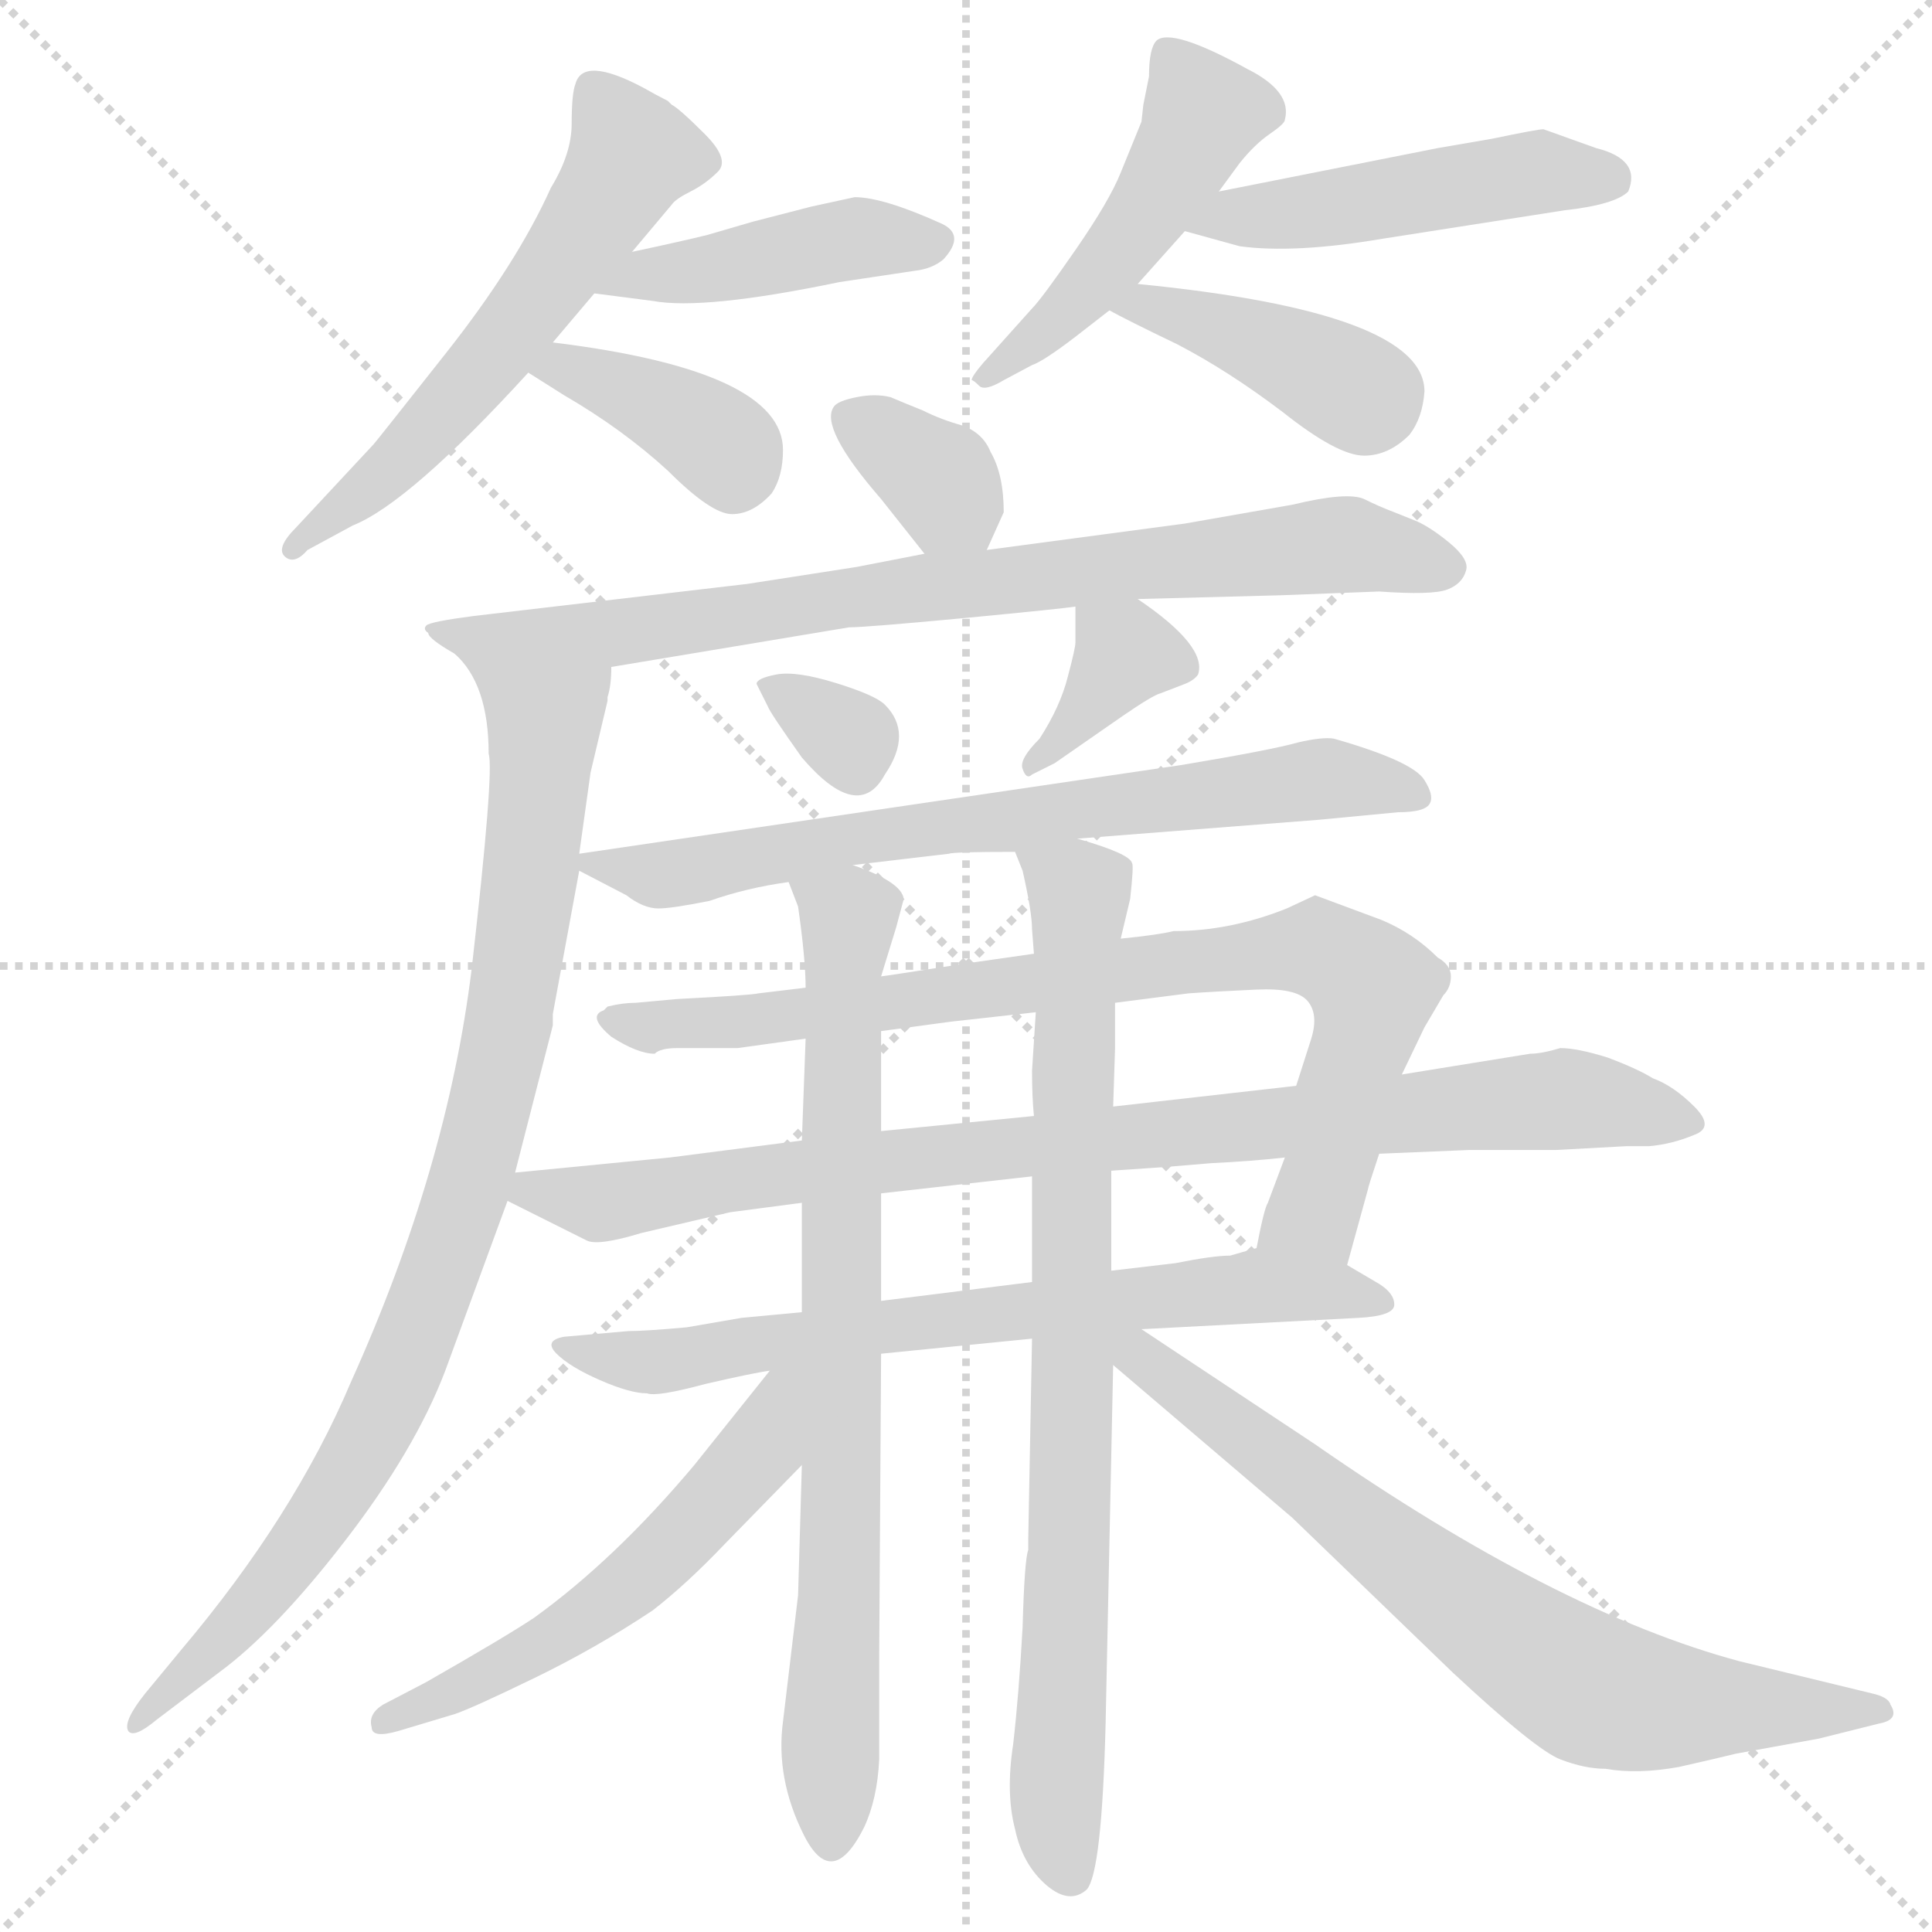 <svg xmlns="http://www.w3.org/2000/svg" version="1.1" viewBox="0 0 1024 1024">
  <g stroke="lightgray" stroke-dasharray="1,1" stroke-width="1" transform="scale(4, 4)">
    <line x1="0" y1="0" x2="256" y2="256" />
    <line x1="256" y1="0" x2="0" y2="256" />
    <line x1="128" y1="0" x2="128" y2="256" />
    <line x1="0" y1="128" x2="256" y2="128" />
  </g>
  <g transform="scale(1.0, -1.0) translate(0.0, -841.50)">
    <style type="text/css">
      
        @keyframes keyframes0 {
          from {
            stroke: blue;
            stroke-dashoffset: 571;
            stroke-width: 128;
          }
          65% {
            animation-timing-function: step-end;
            stroke: blue;
            stroke-dashoffset: 0;
            stroke-width: 128;
          }
          to {
            stroke: black;
            stroke-width: 1024;
          }
        }
        #make-me-a-hanzi-animation-0 {
          animation: keyframes0 0.715s both;
          animation-delay: 0s;
          animation-timing-function: linear;
        }
      
        @keyframes keyframes1 {
          from {
            stroke: blue;
            stroke-dashoffset: 431;
            stroke-width: 128;
          }
          58% {
            animation-timing-function: step-end;
            stroke: blue;
            stroke-dashoffset: 0;
            stroke-width: 128;
          }
          to {
            stroke: black;
            stroke-width: 1024;
          }
        }
        #make-me-a-hanzi-animation-1 {
          animation: keyframes1 0.601s both;
          animation-delay: 0.715s;
          animation-timing-function: linear;
        }
      
        @keyframes keyframes2 {
          from {
            stroke: blue;
            stroke-dashoffset: 382;
            stroke-width: 128;
          }
          55% {
            animation-timing-function: step-end;
            stroke: blue;
            stroke-dashoffset: 0;
            stroke-width: 128;
          }
          to {
            stroke: black;
            stroke-width: 1024;
          }
        }
        #make-me-a-hanzi-animation-2 {
          animation: keyframes2 0.561s both;
          animation-delay: 1.315s;
          animation-timing-function: linear;
        }
      
        @keyframes keyframes3 {
          from {
            stroke: blue;
            stroke-dashoffset: 479;
            stroke-width: 128;
          }
          61% {
            animation-timing-function: step-end;
            stroke: blue;
            stroke-dashoffset: 0;
            stroke-width: 128;
          }
          to {
            stroke: black;
            stroke-width: 1024;
          }
        }
        #make-me-a-hanzi-animation-3 {
          animation: keyframes3 0.64s both;
          animation-delay: 1.876s;
          animation-timing-function: linear;
        }
      
        @keyframes keyframes4 {
          from {
            stroke: blue;
            stroke-dashoffset: 476;
            stroke-width: 128;
          }
          61% {
            animation-timing-function: step-end;
            stroke: blue;
            stroke-dashoffset: 0;
            stroke-width: 128;
          }
          to {
            stroke: black;
            stroke-width: 1024;
          }
        }
        #make-me-a-hanzi-animation-4 {
          animation: keyframes4 0.637s both;
          animation-delay: 2.516s;
          animation-timing-function: linear;
        }
      
        @keyframes keyframes5 {
          from {
            stroke: blue;
            stroke-dashoffset: 404;
            stroke-width: 128;
          }
          57% {
            animation-timing-function: step-end;
            stroke: blue;
            stroke-dashoffset: 0;
            stroke-width: 128;
          }
          to {
            stroke: black;
            stroke-width: 1024;
          }
        }
        #make-me-a-hanzi-animation-5 {
          animation: keyframes5 0.579s both;
          animation-delay: 3.153s;
          animation-timing-function: linear;
        }
      
        @keyframes keyframes6 {
          from {
            stroke: blue;
            stroke-dashoffset: 347;
            stroke-width: 128;
          }
          53% {
            animation-timing-function: step-end;
            stroke: blue;
            stroke-dashoffset: 0;
            stroke-width: 128;
          }
          to {
            stroke: black;
            stroke-width: 1024;
          }
        }
        #make-me-a-hanzi-animation-6 {
          animation: keyframes6 0.532s both;
          animation-delay: 3.732s;
          animation-timing-function: linear;
        }
      
        @keyframes keyframes7 {
          from {
            stroke: blue;
            stroke-dashoffset: 797;
            stroke-width: 128;
          }
          72% {
            animation-timing-function: step-end;
            stroke: blue;
            stroke-dashoffset: 0;
            stroke-width: 128;
          }
          to {
            stroke: black;
            stroke-width: 1024;
          }
        }
        #make-me-a-hanzi-animation-7 {
          animation: keyframes7 0.899s both;
          animation-delay: 4.265s;
          animation-timing-function: linear;
        }
      
        @keyframes keyframes8 {
          from {
            stroke: blue;
            stroke-dashoffset: 898;
            stroke-width: 128;
          }
          75% {
            animation-timing-function: step-end;
            stroke: blue;
            stroke-dashoffset: 0;
            stroke-width: 128;
          }
          to {
            stroke: black;
            stroke-width: 1024;
          }
        }
        #make-me-a-hanzi-animation-8 {
          animation: keyframes8 0.981s both;
          animation-delay: 5.163s;
          animation-timing-function: linear;
        }
      
        @keyframes keyframes9 {
          from {
            stroke: blue;
            stroke-dashoffset: 318;
            stroke-width: 128;
          }
          51% {
            animation-timing-function: step-end;
            stroke: blue;
            stroke-dashoffset: 0;
            stroke-width: 128;
          }
          to {
            stroke: black;
            stroke-width: 1024;
          }
        }
        #make-me-a-hanzi-animation-9 {
          animation: keyframes9 0.509s both;
          animation-delay: 6.144s;
          animation-timing-function: linear;
        }
      
        @keyframes keyframes10 {
          from {
            stroke: blue;
            stroke-dashoffset: 365;
            stroke-width: 128;
          }
          54% {
            animation-timing-function: step-end;
            stroke: blue;
            stroke-dashoffset: 0;
            stroke-width: 128;
          }
          to {
            stroke: black;
            stroke-width: 1024;
          }
        }
        #make-me-a-hanzi-animation-10 {
          animation: keyframes10 0.547s both;
          animation-delay: 6.653s;
          animation-timing-function: linear;
        }
      
        @keyframes keyframes11 {
          from {
            stroke: blue;
            stroke-dashoffset: 697;
            stroke-width: 128;
          }
          69% {
            animation-timing-function: step-end;
            stroke: blue;
            stroke-dashoffset: 0;
            stroke-width: 128;
          }
          to {
            stroke: black;
            stroke-width: 1024;
          }
        }
        #make-me-a-hanzi-animation-11 {
          animation: keyframes11 0.817s both;
          animation-delay: 7.2s;
          animation-timing-function: linear;
        }
      
        @keyframes keyframes12 {
          from {
            stroke: blue;
            stroke-dashoffset: 813;
            stroke-width: 128;
          }
          73% {
            animation-timing-function: step-end;
            stroke: blue;
            stroke-dashoffset: 0;
            stroke-width: 128;
          }
          to {
            stroke: black;
            stroke-width: 1024;
          }
        }
        #make-me-a-hanzi-animation-12 {
          animation: keyframes12 0.912s both;
          animation-delay: 8.017s;
          animation-timing-function: linear;
        }
      
        @keyframes keyframes13 {
          from {
            stroke: blue;
            stroke-dashoffset: 870;
            stroke-width: 128;
          }
          74% {
            animation-timing-function: step-end;
            stroke: blue;
            stroke-dashoffset: 0;
            stroke-width: 128;
          }
          to {
            stroke: black;
            stroke-width: 1024;
          }
        }
        #make-me-a-hanzi-animation-13 {
          animation: keyframes13 0.958s both;
          animation-delay: 8.929s;
          animation-timing-function: linear;
        }
      
        @keyframes keyframes14 {
          from {
            stroke: blue;
            stroke-dashoffset: 687;
            stroke-width: 128;
          }
          69% {
            animation-timing-function: step-end;
            stroke: blue;
            stroke-dashoffset: 0;
            stroke-width: 128;
          }
          to {
            stroke: black;
            stroke-width: 1024;
          }
        }
        #make-me-a-hanzi-animation-14 {
          animation: keyframes14 0.809s both;
          animation-delay: 9.887s;
          animation-timing-function: linear;
        }
      
        @keyframes keyframes15 {
          from {
            stroke: blue;
            stroke-dashoffset: 769;
            stroke-width: 128;
          }
          71% {
            animation-timing-function: step-end;
            stroke: blue;
            stroke-dashoffset: 0;
            stroke-width: 128;
          }
          to {
            stroke: black;
            stroke-width: 1024;
          }
        }
        #make-me-a-hanzi-animation-15 {
          animation: keyframes15 0.876s both;
          animation-delay: 10.696s;
          animation-timing-function: linear;
        }
      
        @keyframes keyframes16 {
          from {
            stroke: blue;
            stroke-dashoffset: 810;
            stroke-width: 128;
          }
          73% {
            animation-timing-function: step-end;
            stroke: blue;
            stroke-dashoffset: 0;
            stroke-width: 128;
          }
          to {
            stroke: black;
            stroke-width: 1024;
          }
        }
        #make-me-a-hanzi-animation-16 {
          animation: keyframes16 0.909s both;
          animation-delay: 11.572s;
          animation-timing-function: linear;
        }
      
        @keyframes keyframes17 {
          from {
            stroke: blue;
            stroke-dashoffset: 547;
            stroke-width: 128;
          }
          64% {
            animation-timing-function: step-end;
            stroke: blue;
            stroke-dashoffset: 0;
            stroke-width: 128;
          }
          to {
            stroke: black;
            stroke-width: 1024;
          }
        }
        #make-me-a-hanzi-animation-17 {
          animation: keyframes17 0.695s both;
          animation-delay: 12.481s;
          animation-timing-function: linear;
        }
      
        @keyframes keyframes18 {
          from {
            stroke: blue;
            stroke-dashoffset: 715;
            stroke-width: 128;
          }
          70% {
            animation-timing-function: step-end;
            stroke: blue;
            stroke-dashoffset: 0;
            stroke-width: 128;
          }
          to {
            stroke: black;
            stroke-width: 1024;
          }
        }
        #make-me-a-hanzi-animation-18 {
          animation: keyframes18 0.832s both;
          animation-delay: 13.176s;
          animation-timing-function: linear;
        }
      
    </style>
    
      <path d="M 335 708 L 356 733 Q 358 736 366 740 Q 374 744 380.5 750.5 Q 387 757 373.5 770.5 Q 360 784 356 786 L 354 788 Q 348 791 341 795 Q 309 812 305 797 Q 303 792 303 776 Q 303 760 292 742 Q 274 702 236.5 654.5 Q 199 607 198 606 L 157 562 Q 146 551 151 546.5 Q 156 542 163 550 L 187 563 Q 217 575 280 644 L 293 660 L 315 686 L 335 708 Z" fill="lightgray" />
    
      <path d="M 430 732 L 399 724 L 375 717 Q 363 714 335 708 C 306 702 285 690 315 686 L 346 682 Q 373 677 445 692 L 485 698 Q 494 699 500 704 Q 512 717 499 723 Q 468 737 453 737 L 430 732 Z" fill="lightgray" />
    
      <path d="M 280 644 L 299 632 Q 330 614 354 592 Q 377 569 388 569 Q 399 569 409 580 Q 415 589 415 603 Q 415 645 293 660 C 263 664 255 660 280 644 Z" fill="lightgray" />
    
      <path d="M 603 691 Q 612 701 628 719 L 646 740 L 657 755 Q 665 765 673 770.5 Q 681 776 681 778 Q 685 793 661 805 Q 621 827 613 820 Q 609 816 609 801 L 606 786 L 605 777 L 594 750 Q 588 735 570 709 Q 552 683 547 678 L 521 649 Q 515 642 515 640 Q 516 640 519 637 Q 522 634 532 640 L 547 648 Q 553 650 570 663 L 588 677 L 603 691 Z" fill="lightgray" />
    
      <path d="M 628 719 L 657 711 Q 686 707 733 715 L 829 730 Q 856 733 863 740 Q 870 757 846 763 L 832 768 Q 821 772 818 773 Q 815 773 791 768 L 762 763 L 646 740 C 617 734 599 727 628 719 Z" fill="lightgray" />
    
      <path d="M 588 677 Q 597 672 624 659 Q 651 645 680 623 Q 709 600 723 600 Q 736 600 747 611 Q 754 620 755 634 Q 755 676 603 691 C 573 694 562 691 588 677 Z" fill="lightgray" />
    
      <path d="M 523 550 L 532 570 Q 532 590 525 602 Q 521 612 510 616 Q 499 619 489 624 Q 479 628 472 631 Q 464 633 454 631 Q 444 629 442 626 Q 434 615 467 577 L 490 548 C 509 524 511 523 523 550 Z" fill="lightgray" />
    
      <path d="M 324 488 L 450 509 Q 459 509 512 514 Q 564 519 570 520 L 603 524 L 679 526 L 731 528 Q 759 526 767 529 Q 775 532 777 539 Q 779 545 768 554 Q 757 563 749 566 L 739 570 Q 731 573 723 577 Q 714 581 685 574 L 628 564 L 523 550 L 490 548 L 454 541 L 396 532 L 251 515 Q 228 512 226 510 Q 224 508 227 506 Q 227 503 241 495 C 264 478 294 483 324 488 Z" fill="lightgray" />
    
      <path d="M 273 220 L 293 298 L 293 304 L 307 380 L 307 389 L 313 432 L 322 470 L 322 472 Q 324 478 324 488 C 328 518 224 519 241 495 Q 259 479 259 442 Q 262 433 250 328 Q 237 222 186 109 Q 156 38 96 -33 L 77 -56 Q 65 -71 68 -76 Q 71 -80 83 -70 L 116 -45 Q 146 -23 183 25 Q 220 73 236 115 L 269 205 L 273 220 Z" fill="lightgray" />
    
      <path d="M 401 479 L 407 467 Q 408 464 425 440 Q 455 405 469 431 Q 484 453 469 468 Q 464 473 443 479.5 Q 422 486 411.5 484 Q 401 482 401 479 Z" fill="lightgray" />
    
      <path d="M 570 520 L 570 501 Q 570 498 566 483 Q 562 467 551 450 Q 540 439 542 434 Q 544 428 547 431 L 559 437 L 595 462 Q 611 473 615 474 L 628 479 Q 633 481 635 484 Q 640 499 603 524 C 578 541 570 547 570 520 Z" fill="lightgray" />
    
      <path d="M 307 380 L 332 367 Q 341 360 349 360 Q 356 360 376 364 Q 396 371 418 374 L 452 383 L 503 389 Q 505 390 538 390 L 571 397 L 699 407 L 741 411 Q 756 411 758 416 Q 760 420 755 428 Q 749 438 707 450 Q 701 451 688 448 Q 674 444 626 436 L 307 389 C 294 387 294 387 307 380 Z" fill="lightgray" />
    
      <path d="M 427 318 L 402 315 Q 398 314 359 312 L 337 310 Q 330 310 322 308 L 320 306 Q 311 303 324 292 Q 338 283 347 283 Q 350 286 359 286 L 391 286 L 427 291 L 467 295 L 504 300 L 549 305 L 591 310 L 630 315 Q 644 316 666 317 Q 687 318 693 311 Q 699 304 695 291 L 687 266 L 681 228 L 672 204 Q 670 201 666 180 C 660 151 706 142 714 171 L 725 211 Q 725 212 731 230 L 743 272 L 755 297 L 765 314 Q 769 318 769 324 Q 769 330 762 334 Q 749 347 732 354 L 697 367 L 682 360 Q 652 348 622 348 Q 614 346 594 344 L 548 336 L 513 331 Q 468 324 467 324 L 427 318 Z" fill="lightgray" />
    
      <path d="M 425 237 L 355 228 L 273 220 C 245 217 245 217 269 205 L 311 184 Q 317 181 340 188 L 387 199 L 425 204 L 467 209 L 547 218 L 589 221 L 618 223 L 642 225 Q 663 226 681 228 L 731 230 L 779 232 L 825 232 L 862 234 L 874 234 Q 886 235 898 240 Q 909 244 898 255 Q 887 266 876 270 Q 868 275 852 281 Q 836 286 827 286 Q 817 283 811 283 L 743 272 L 687 266 L 590 255 L 548 250 L 467 242 L 425 237 Z" fill="lightgray" />
    
      <path d="M 666 180 L 652 176 Q 643 176 623 172 L 589 168 L 547 162 L 467 152 L 425 146 L 393 143 L 364 138 Q 342 136 333 136 L 299 133 Q 288 131 295 124 Q 302 117 318 110 Q 334 103 343 103 Q 348 101 374 108 Q 400 114 408 115 L 467 124 L 547 132 L 605 137 L 720 143 Q 739 144 739 150 Q 739 156 731 161 L 714 171 C 688 186 688 186 666 180 Z" fill="lightgray" />
    
      <path d="M 418 374 L 423 361 Q 427 333 427 318 L 427 291 L 425 237 L 425 204 L 425 146 L 425 65 L 423 -4 L 415 -71 Q 411 -101 426 -131 Q 441 -161 458 -127 Q 465 -112 466 -91 L 466 -35 L 467 124 L 467 152 L 467 209 L 467 242 L 467 295 L 467 324 L 475 350 L 479 365 Q 478 374 452 383 C 424 395 409 401 418 374 Z" fill="lightgray" />
    
      <path d="M 590 255 L 591 286 L 591 310 L 594 344 L 599 365 Q 601 383 600 384 Q 599 389 571 397 C 542 406 532 410 538 390 L 542 380 Q 547 358 547 349 L 548 336 L 549 305 L 547 274 Q 547 260 548 250 L 547 218 L 547 162 L 547 132 L 545 26 L 545 20 Q 543 15 542 -21 Q 540 -57 537 -83 Q 533 -109 538 -128 Q 542 -147 555 -158 Q 567 -168 576 -160 Q 584 -151 586 -72 L 590 118 L 589 168 L 589 221 L 590 255 Z" fill="lightgray" />
    
      <path d="M 408 115 L 368 65 Q 326 15 283 -16 Q 268 -26 226 -50 L 203 -62 Q 195 -67 197 -74 Q 197 -80 211 -76 L 241 -67 Q 250 -64 283 -48 Q 316 -32 346 -12 Q 364 2 384 23 L 425 65 C 476 118 427 138 408 115 Z" fill="lightgray" />
    
      <path d="M 590 118 L 685 37 L 770 -45 Q 814 -86 827 -91 Q 840 -96 851 -96 Q 868 -99 890 -95 Q 912 -90 920 -88 L 964 -80 L 996 -72 Q 1007 -70 1002 -62 Q 1001 -58 992 -56 L 922 -39 Q 825 -13 697 76 L 605 137 C 580 154 567 137 590 118 Z" fill="lightgray" />
    
    
      <clipPath id="make-me-a-hanzi-clip-0">
        <path d="M 335 708 L 356 733 Q 358 736 366 740 Q 374 744 380.5 750.5 Q 387 757 373.5 770.5 Q 360 784 356 786 L 354 788 Q 348 791 341 795 Q 309 812 305 797 Q 303 792 303 776 Q 303 760 292 742 Q 274 702 236.5 654.5 Q 199 607 198 606 L 157 562 Q 146 551 151 546.5 Q 156 542 163 550 L 187 563 Q 217 575 280 644 L 293 660 L 315 686 L 335 708 Z" />
      </clipPath>
      <path clip-path="url(#make-me-a-hanzi-clip-0)" d="M 316 793 L 335 760 L 311 720 L 221 606 L 156 551" fill="none" id="make-me-a-hanzi-animation-0" stroke-dasharray="443 886" stroke-linecap="round" />
    
      <clipPath id="make-me-a-hanzi-clip-1">
        <path d="M 430 732 L 399 724 L 375 717 Q 363 714 335 708 C 306 702 285 690 315 686 L 346 682 Q 373 677 445 692 L 485 698 Q 494 699 500 704 Q 512 717 499 723 Q 468 737 453 737 L 430 732 Z" />
      </clipPath>
      <path clip-path="url(#make-me-a-hanzi-clip-1)" d="M 323 689 L 440 713 L 496 713" fill="none" id="make-me-a-hanzi-animation-1" stroke-dasharray="303 606" stroke-linecap="round" />
    
      <clipPath id="make-me-a-hanzi-clip-2">
        <path d="M 280 644 L 299 632 Q 330 614 354 592 Q 377 569 388 569 Q 399 569 409 580 Q 415 589 415 603 Q 415 645 293 660 C 263 664 255 660 280 644 Z" />
      </clipPath>
      <path clip-path="url(#make-me-a-hanzi-clip-2)" d="M 287 645 L 304 648 L 361 621 L 384 604 L 389 588" fill="none" id="make-me-a-hanzi-animation-2" stroke-dasharray="254 508" stroke-linecap="round" />
    
      <clipPath id="make-me-a-hanzi-clip-3">
        <path d="M 603 691 Q 612 701 628 719 L 646 740 L 657 755 Q 665 765 673 770.5 Q 681 776 681 778 Q 685 793 661 805 Q 621 827 613 820 Q 609 816 609 801 L 606 786 L 605 777 L 594 750 Q 588 735 570 709 Q 552 683 547 678 L 521 649 Q 515 642 515 640 Q 516 640 519 637 Q 522 634 532 640 L 547 648 Q 553 650 570 663 L 588 677 L 603 691 Z" />
      </clipPath>
      <path clip-path="url(#make-me-a-hanzi-clip-3)" d="M 618 814 L 638 782 L 632 768 L 608 727 L 574 686 L 520 643" fill="none" id="make-me-a-hanzi-animation-3" stroke-dasharray="351 702" stroke-linecap="round" />
    
      <clipPath id="make-me-a-hanzi-clip-4">
        <path d="M 628 719 L 657 711 Q 686 707 733 715 L 829 730 Q 856 733 863 740 Q 870 757 846 763 L 832 768 Q 821 772 818 773 Q 815 773 791 768 L 762 763 L 646 740 C 617 734 599 727 628 719 Z" />
      </clipPath>
      <path clip-path="url(#make-me-a-hanzi-clip-4)" d="M 636 721 L 804 749 L 854 747" fill="none" id="make-me-a-hanzi-animation-4" stroke-dasharray="348 696" stroke-linecap="round" />
    
      <clipPath id="make-me-a-hanzi-clip-5">
        <path d="M 588 677 Q 597 672 624 659 Q 651 645 680 623 Q 709 600 723 600 Q 736 600 747 611 Q 754 620 755 634 Q 755 676 603 691 C 573 694 562 691 588 677 Z" />
      </clipPath>
      <path clip-path="url(#make-me-a-hanzi-clip-5)" d="M 594 678 L 615 681 L 723 632 L 731 634" fill="none" id="make-me-a-hanzi-animation-5" stroke-dasharray="276 552" stroke-linecap="round" />
    
      <clipPath id="make-me-a-hanzi-clip-6">
        <path d="M 523 550 L 532 570 Q 532 590 525 602 Q 521 612 510 616 Q 499 619 489 624 Q 479 628 472 631 Q 464 633 454 631 Q 444 629 442 626 Q 434 615 467 577 L 490 548 C 509 524 511 523 523 550 Z" />
      </clipPath>
      <path clip-path="url(#make-me-a-hanzi-clip-6)" d="M 451 620 L 495 590 L 517 559" fill="none" id="make-me-a-hanzi-animation-6" stroke-dasharray="219 438" stroke-linecap="round" />
    
      <clipPath id="make-me-a-hanzi-clip-7">
        <path d="M 324 488 L 450 509 Q 459 509 512 514 Q 564 519 570 520 L 603 524 L 679 526 L 731 528 Q 759 526 767 529 Q 775 532 777 539 Q 779 545 768 554 Q 757 563 749 566 L 739 570 Q 731 573 723 577 Q 714 581 685 574 L 628 564 L 523 550 L 490 548 L 454 541 L 396 532 L 251 515 Q 228 512 226 510 Q 224 508 227 506 Q 227 503 241 495 C 264 478 294 483 324 488 Z" />
      </clipPath>
      <path clip-path="url(#make-me-a-hanzi-clip-7)" d="M 230 509 L 249 504 L 329 506 L 487 530 L 710 553 L 766 540" fill="none" id="make-me-a-hanzi-animation-7" stroke-dasharray="669 1338" stroke-linecap="round" />
    
      <clipPath id="make-me-a-hanzi-clip-8">
        <path d="M 273 220 L 293 298 L 293 304 L 307 380 L 307 389 L 313 432 L 322 470 L 322 472 Q 324 478 324 488 C 328 518 224 519 241 495 Q 259 479 259 442 Q 262 433 250 328 Q 237 222 186 109 Q 156 38 96 -33 L 77 -56 Q 65 -71 68 -76 Q 71 -80 83 -70 L 116 -45 Q 146 -23 183 25 Q 220 73 236 115 L 269 205 L 273 220 Z" />
      </clipPath>
      <path clip-path="url(#make-me-a-hanzi-clip-8)" d="M 248 493 L 288 458 L 277 346 L 250 218 L 196 81 L 137 -6 L 76 -65 L 75 -73" fill="none" id="make-me-a-hanzi-animation-8" stroke-dasharray="770 1540" stroke-linecap="round" />
    
      <clipPath id="make-me-a-hanzi-clip-9">
        <path d="M 401 479 L 407 467 Q 408 464 425 440 Q 455 405 469 431 Q 484 453 469 468 Q 464 473 443 479.5 Q 422 486 411.5 484 Q 401 482 401 479 Z" />
      </clipPath>
      <path clip-path="url(#make-me-a-hanzi-clip-9)" d="M 409 476 L 444 455 L 453 436" fill="none" id="make-me-a-hanzi-animation-9" stroke-dasharray="190 380" stroke-linecap="round" />
    
      <clipPath id="make-me-a-hanzi-clip-10">
        <path d="M 570 520 L 570 501 Q 570 498 566 483 Q 562 467 551 450 Q 540 439 542 434 Q 544 428 547 431 L 559 437 L 595 462 Q 611 473 615 474 L 628 479 Q 633 481 635 484 Q 640 499 603 524 C 578 541 570 547 570 520 Z" />
      </clipPath>
      <path clip-path="url(#make-me-a-hanzi-clip-10)" d="M 627 488 L 595 494 L 561 447 L 546 436" fill="none" id="make-me-a-hanzi-animation-10" stroke-dasharray="237 474" stroke-linecap="round" />
    
      <clipPath id="make-me-a-hanzi-clip-11">
        <path d="M 307 380 L 332 367 Q 341 360 349 360 Q 356 360 376 364 Q 396 371 418 374 L 452 383 L 503 389 Q 505 390 538 390 L 571 397 L 699 407 L 741 411 Q 756 411 758 416 Q 760 420 755 428 Q 749 438 707 450 Q 701 451 688 448 Q 674 444 626 436 L 307 389 C 294 387 294 387 307 380 Z" />
      </clipPath>
      <path clip-path="url(#make-me-a-hanzi-clip-11)" d="M 315 385 L 352 378 L 453 398 L 697 428 L 751 420" fill="none" id="make-me-a-hanzi-animation-11" stroke-dasharray="569 1138" stroke-linecap="round" />
    
      <clipPath id="make-me-a-hanzi-clip-12">
        <path d="M 427 318 L 402 315 Q 398 314 359 312 L 337 310 Q 330 310 322 308 L 320 306 Q 311 303 324 292 Q 338 283 347 283 Q 350 286 359 286 L 391 286 L 427 291 L 467 295 L 504 300 L 549 305 L 591 310 L 630 315 Q 644 316 666 317 Q 687 318 693 311 Q 699 304 695 291 L 687 266 L 681 228 L 672 204 Q 670 201 666 180 C 660 151 706 142 714 171 L 725 211 Q 725 212 731 230 L 743 272 L 755 297 L 765 314 Q 769 318 769 324 Q 769 330 762 334 Q 749 347 732 354 L 697 367 L 682 360 Q 652 348 622 348 Q 614 346 594 344 L 548 336 L 513 331 Q 468 324 467 324 L 427 318 Z" />
      </clipPath>
      <path clip-path="url(#make-me-a-hanzi-clip-12)" d="M 327 301 L 395 300 L 630 333 L 705 336 L 727 318 L 726 303 L 697 200 L 674 187" fill="none" id="make-me-a-hanzi-animation-12" stroke-dasharray="685 1370" stroke-linecap="round" />
    
      <clipPath id="make-me-a-hanzi-clip-13">
        <path d="M 425 237 L 355 228 L 273 220 C 245 217 245 217 269 205 L 311 184 Q 317 181 340 188 L 387 199 L 425 204 L 467 209 L 547 218 L 589 221 L 618 223 L 642 225 Q 663 226 681 228 L 731 230 L 779 232 L 825 232 L 862 234 L 874 234 Q 886 235 898 240 Q 909 244 898 255 Q 887 266 876 270 Q 868 275 852 281 Q 836 286 827 286 Q 817 283 811 283 L 743 272 L 687 266 L 590 255 L 548 250 L 467 242 L 425 237 Z" />
      </clipPath>
      <path clip-path="url(#make-me-a-hanzi-clip-13)" d="M 280 210 L 317 204 L 462 226 L 808 258 L 838 259 L 889 248" fill="none" id="make-me-a-hanzi-animation-13" stroke-dasharray="742 1484" stroke-linecap="round" />
    
      <clipPath id="make-me-a-hanzi-clip-14">
        <path d="M 666 180 L 652 176 Q 643 176 623 172 L 589 168 L 547 162 L 467 152 L 425 146 L 393 143 L 364 138 Q 342 136 333 136 L 299 133 Q 288 131 295 124 Q 302 117 318 110 Q 334 103 343 103 Q 348 101 374 108 Q 400 114 408 115 L 467 124 L 547 132 L 605 137 L 720 143 Q 739 144 739 150 Q 739 156 731 161 L 714 171 C 688 186 688 186 666 180 Z" />
      </clipPath>
      <path clip-path="url(#make-me-a-hanzi-clip-14)" d="M 303 126 L 361 120 L 462 138 L 664 160 L 731 153" fill="none" id="make-me-a-hanzi-animation-14" stroke-dasharray="559 1118" stroke-linecap="round" />
    
      <clipPath id="make-me-a-hanzi-clip-15">
        <path d="M 418 374 L 423 361 Q 427 333 427 318 L 427 291 L 425 237 L 425 204 L 425 146 L 425 65 L 423 -4 L 415 -71 Q 411 -101 426 -131 Q 441 -161 458 -127 Q 465 -112 466 -91 L 466 -35 L 467 124 L 467 152 L 467 209 L 467 242 L 467 295 L 467 324 L 475 350 L 479 365 Q 478 374 452 383 C 424 395 409 401 418 374 Z" />
      </clipPath>
      <path clip-path="url(#make-me-a-hanzi-clip-15)" d="M 425 369 L 439 364 L 450 351 L 440 -130" fill="none" id="make-me-a-hanzi-animation-15" stroke-dasharray="641 1282" stroke-linecap="round" />
    
      <clipPath id="make-me-a-hanzi-clip-16">
        <path d="M 590 255 L 591 286 L 591 310 L 594 344 L 599 365 Q 601 383 600 384 Q 599 389 571 397 C 542 406 532 410 538 390 L 542 380 Q 547 358 547 349 L 548 336 L 549 305 L 547 274 Q 547 260 548 250 L 547 218 L 547 162 L 547 132 L 545 26 L 545 20 Q 543 15 542 -21 Q 540 -57 537 -83 Q 533 -109 538 -128 Q 542 -147 555 -158 Q 567 -168 576 -160 Q 584 -151 586 -72 L 590 118 L 589 168 L 589 221 L 590 255 Z" />
      </clipPath>
      <path clip-path="url(#make-me-a-hanzi-clip-16)" d="M 544 387 L 572 366 L 560 -93 L 560 -127 L 567 -152" fill="none" id="make-me-a-hanzi-animation-16" stroke-dasharray="682 1364" stroke-linecap="round" />
    
      <clipPath id="make-me-a-hanzi-clip-17">
        <path d="M 408 115 L 368 65 Q 326 15 283 -16 Q 268 -26 226 -50 L 203 -62 Q 195 -67 197 -74 Q 197 -80 211 -76 L 241 -67 Q 250 -64 283 -48 Q 316 -32 346 -12 Q 364 2 384 23 L 425 65 C 476 118 427 138 408 115 Z" />
      </clipPath>
      <path clip-path="url(#make-me-a-hanzi-clip-17)" d="M 422 111 L 412 103 L 403 74 L 339 6 L 284 -33 L 205 -70" fill="none" id="make-me-a-hanzi-animation-17" stroke-dasharray="419 838" stroke-linecap="round" />
    
      <clipPath id="make-me-a-hanzi-clip-18">
        <path d="M 590 118 L 685 37 L 770 -45 Q 814 -86 827 -91 Q 840 -96 851 -96 Q 868 -99 890 -95 Q 912 -90 920 -88 L 964 -80 L 996 -72 Q 1007 -70 1002 -62 Q 1001 -58 992 -56 L 922 -39 Q 825 -13 697 76 L 605 137 C 580 154 567 137 590 118 Z" />
      </clipPath>
      <path clip-path="url(#make-me-a-hanzi-clip-18)" d="M 598 131 L 774 -9 L 845 -55 L 894 -63 L 994 -64" fill="none" id="make-me-a-hanzi-animation-18" stroke-dasharray="587 1174" stroke-linecap="round" />
    
  </g>
</svg>